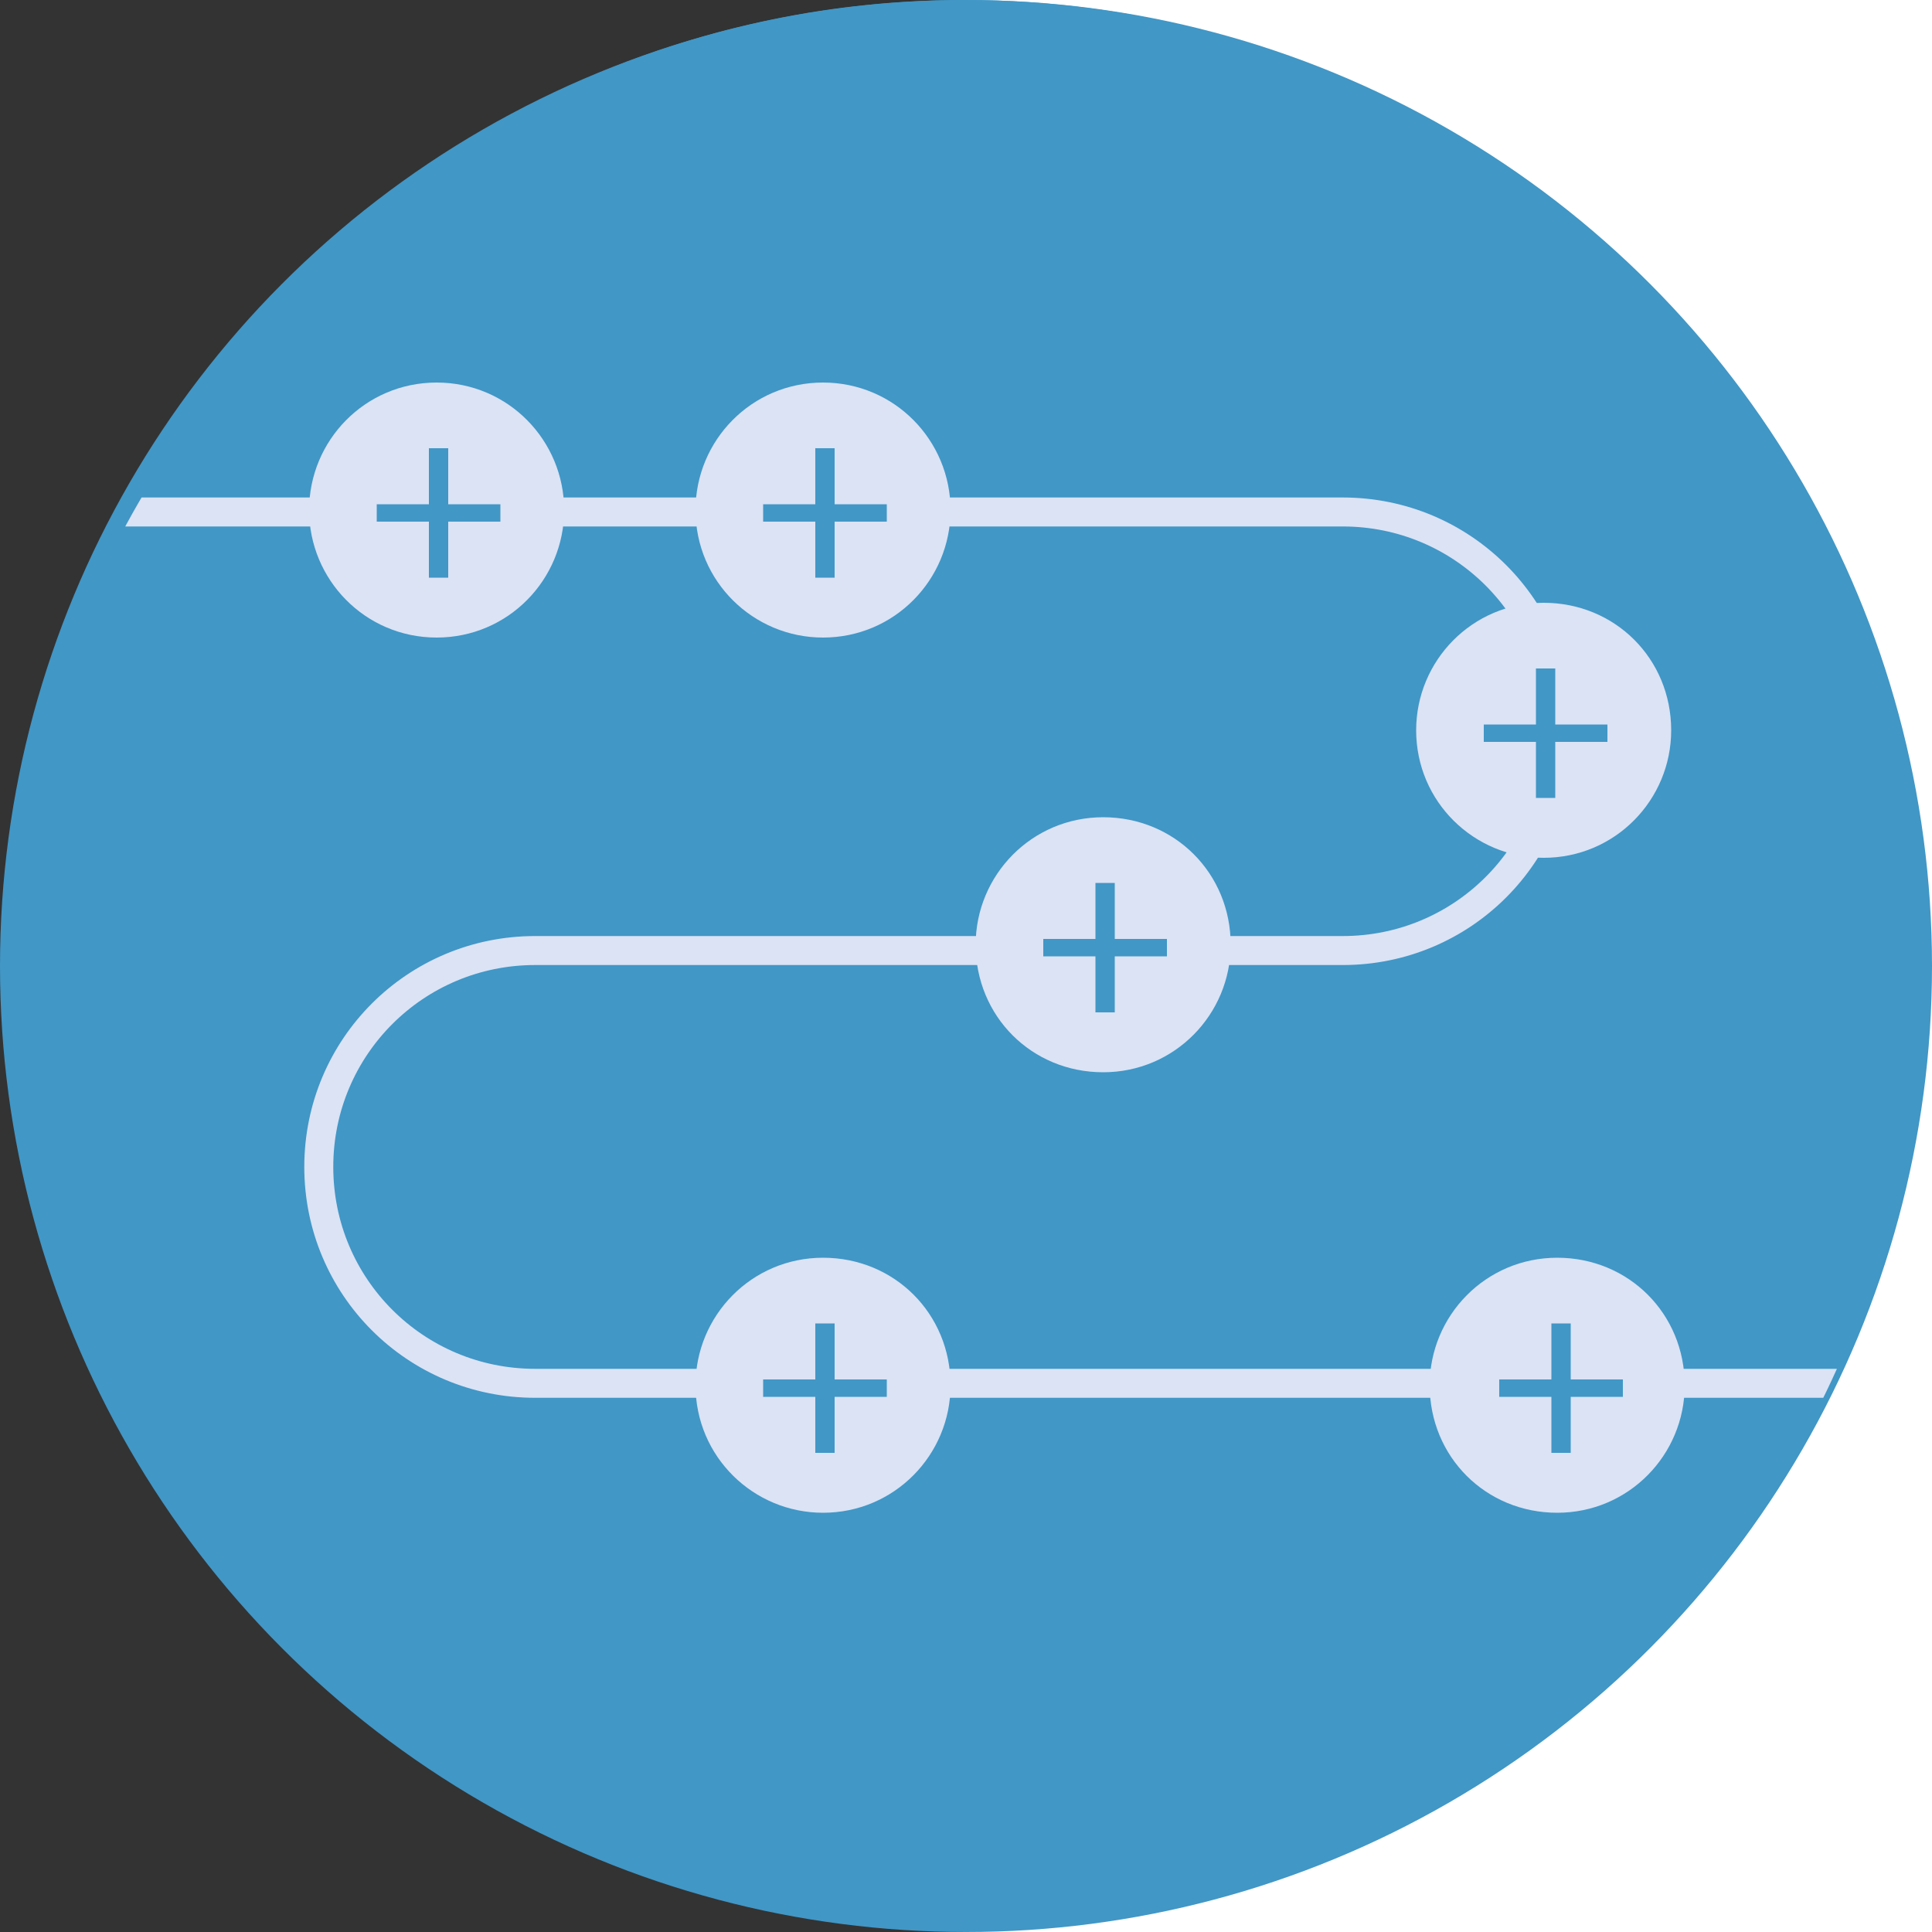 <?xml version="1.0" encoding="utf-8"?>
<!-- Generator: Adobe Illustrator 23.0.6, SVG Export Plug-In . SVG Version: 6.00 Build 0)  -->
<svg version="1.1" xmlns="http://www.w3.org/2000/svg" xmlns:xlink="http://www.w3.org/1999/xlink" x="0px" y="0px"
	 viewBox="0 0 100 100" style="enable-background:new 0 0 100 100;" xml:space="preserve">
<rect x="0" y="0" width="100" height="100" fill="#333333" stroke="none"/>
<style type="text/css">
	.st0{fill:#FFFFFF;}
	.st1{fill:#4197C6;}
	.st2{fill:#4197C6;}
	.st3{clip-path:url(#SVGID_2_);fill:none;stroke:#DBE3F5;stroke-width:1.5;stroke-miterlimit:10;}
	.st4{clip-path:url(#SVGID_2_);fill:#DBE3F5;}
	.st5{clip-path:url(#SVGID_2_);}
</style>
<g id="Layer_1">
	<rect x="50" class="st0" width="50" height="100"/>
	<g>
		<circle class="st1" cx="50" cy="50" r="50"/>
	</g>
</g>
<g id="Layer_2">
	<path id="Timeline_Background" class="st2" d="M99.3,49.4c0,27.3-22.1,49.4-49.4,49.4S0.6,76.6,0.6,49.4S22.7,0,49.9,0
		S99.3,22.1,99.3,49.4"/>
	<g id="Timeline_Group">
		<defs>
			<path id="SVGID_1_" d="M0.6,50.6c0,27.3,22.1,49.4,49.4,49.4c27.3,0,49.4-22.1,49.4-49.4c0-27.3-22.1-49.4-49.4-49.4
				C22.7,1.3,0.6,23.4,0.6,50.6"/>
		</defs>
		<clipPath id="SVGID_2_">
			<use xlink:href="#SVGID_1_"  style="overflow:visible;"/>
		</clipPath>
		<path class="st3" d="M-16.2,26.5h85.7c6.2,0,11.2,5,11.2,11.2V38c0,6.2-5,11.2-11.2,11.2H27.7c-6.2,0-11.2,5-11.2,11.2
			c0,6.2,5,11.2,11.2,11.2h80.9"/>
		<path class="st4" d="M29.2,26.4c0,3.6-2.9,6.6-6.6,6.6S16,30,16,26.4c0-3.6,2.9-6.6,6.6-6.6S29.2,22.8,29.2,26.4"/>
		<g class="st5">
			<g>
				<path class="st2" d="M22.2,27h-2.7v-0.9h2.7v-2.9h1v2.9h2.7V27h-2.7v2.9h-1V27z"/>
			</g>
		</g>
		<path class="st4" d="M49.2,26.4c0,3.6-2.9,6.6-6.6,6.6c-3.6,0-6.6-2.9-6.6-6.6c0-3.6,2.9-6.6,6.6-6.6
			C46.3,19.8,49.2,22.8,49.2,26.4"/>
		<g class="st5">
			<g>
				<path class="st2" d="M42.2,27h-2.7v-0.9h2.7v-2.9h1v2.9h2.7V27h-2.7v2.9h-1V27z"/>
			</g>
		</g>
		<path class="st4" d="M86.5,37.8c0,3.6-2.9,6.6-6.6,6.6c-3.6,0-6.6-2.9-6.6-6.6c0-3.6,2.9-6.6,6.6-6.6
			C83.6,31.2,86.5,34.1,86.5,37.8"/>
		<g class="st5">
			<g>
				<path class="st2" d="M79.5,38.4h-2.7v-0.9h2.7v-2.9h1v2.9h2.7v0.9h-2.7v2.9h-1V38.4z"/>
			</g>
		</g>
		<path class="st4" d="M63.7,48.9c0,3.6-2.9,6.6-6.6,6.6s-6.6-2.9-6.6-6.6c0-3.6,2.9-6.6,6.6-6.6S63.7,45.2,63.7,48.9"/>
		<g class="st5">
			<g>
				<path class="st2" d="M56.7,49.5H54v-0.9h2.7v-2.9h1v2.9h2.7v0.9h-2.7v2.9h-1V49.5z"/>
			</g>
		</g>
		<path class="st4" d="M49.2,71.7c0,3.6-2.9,6.6-6.6,6.6c-3.6,0-6.6-2.9-6.6-6.6c0-3.6,2.9-6.6,6.6-6.6C46.3,65.1,49.2,68,49.2,71.7
			"/>
		<g class="st5">
			<g>
				<path class="st2" d="M42.2,72.3h-2.7v-0.9h2.7v-2.9h1v2.9h2.7v0.9h-2.7v2.9h-1V72.3z"/>
			</g>
		</g>
		<path class="st4" d="M87.2,71.7c0,3.6-2.9,6.6-6.6,6.6s-6.6-2.9-6.6-6.6c0-3.6,2.9-6.6,6.6-6.6S87.2,68,87.2,71.7"/>
		<g class="st5">
			<g>
				<path class="st2" d="M80.3,72.3h-2.7v-0.9h2.7v-2.9h1v2.9h2.7v0.9h-2.7v2.9h-1V72.3z"/>
			</g>
		</g>
	</g>
</g>
</svg>
